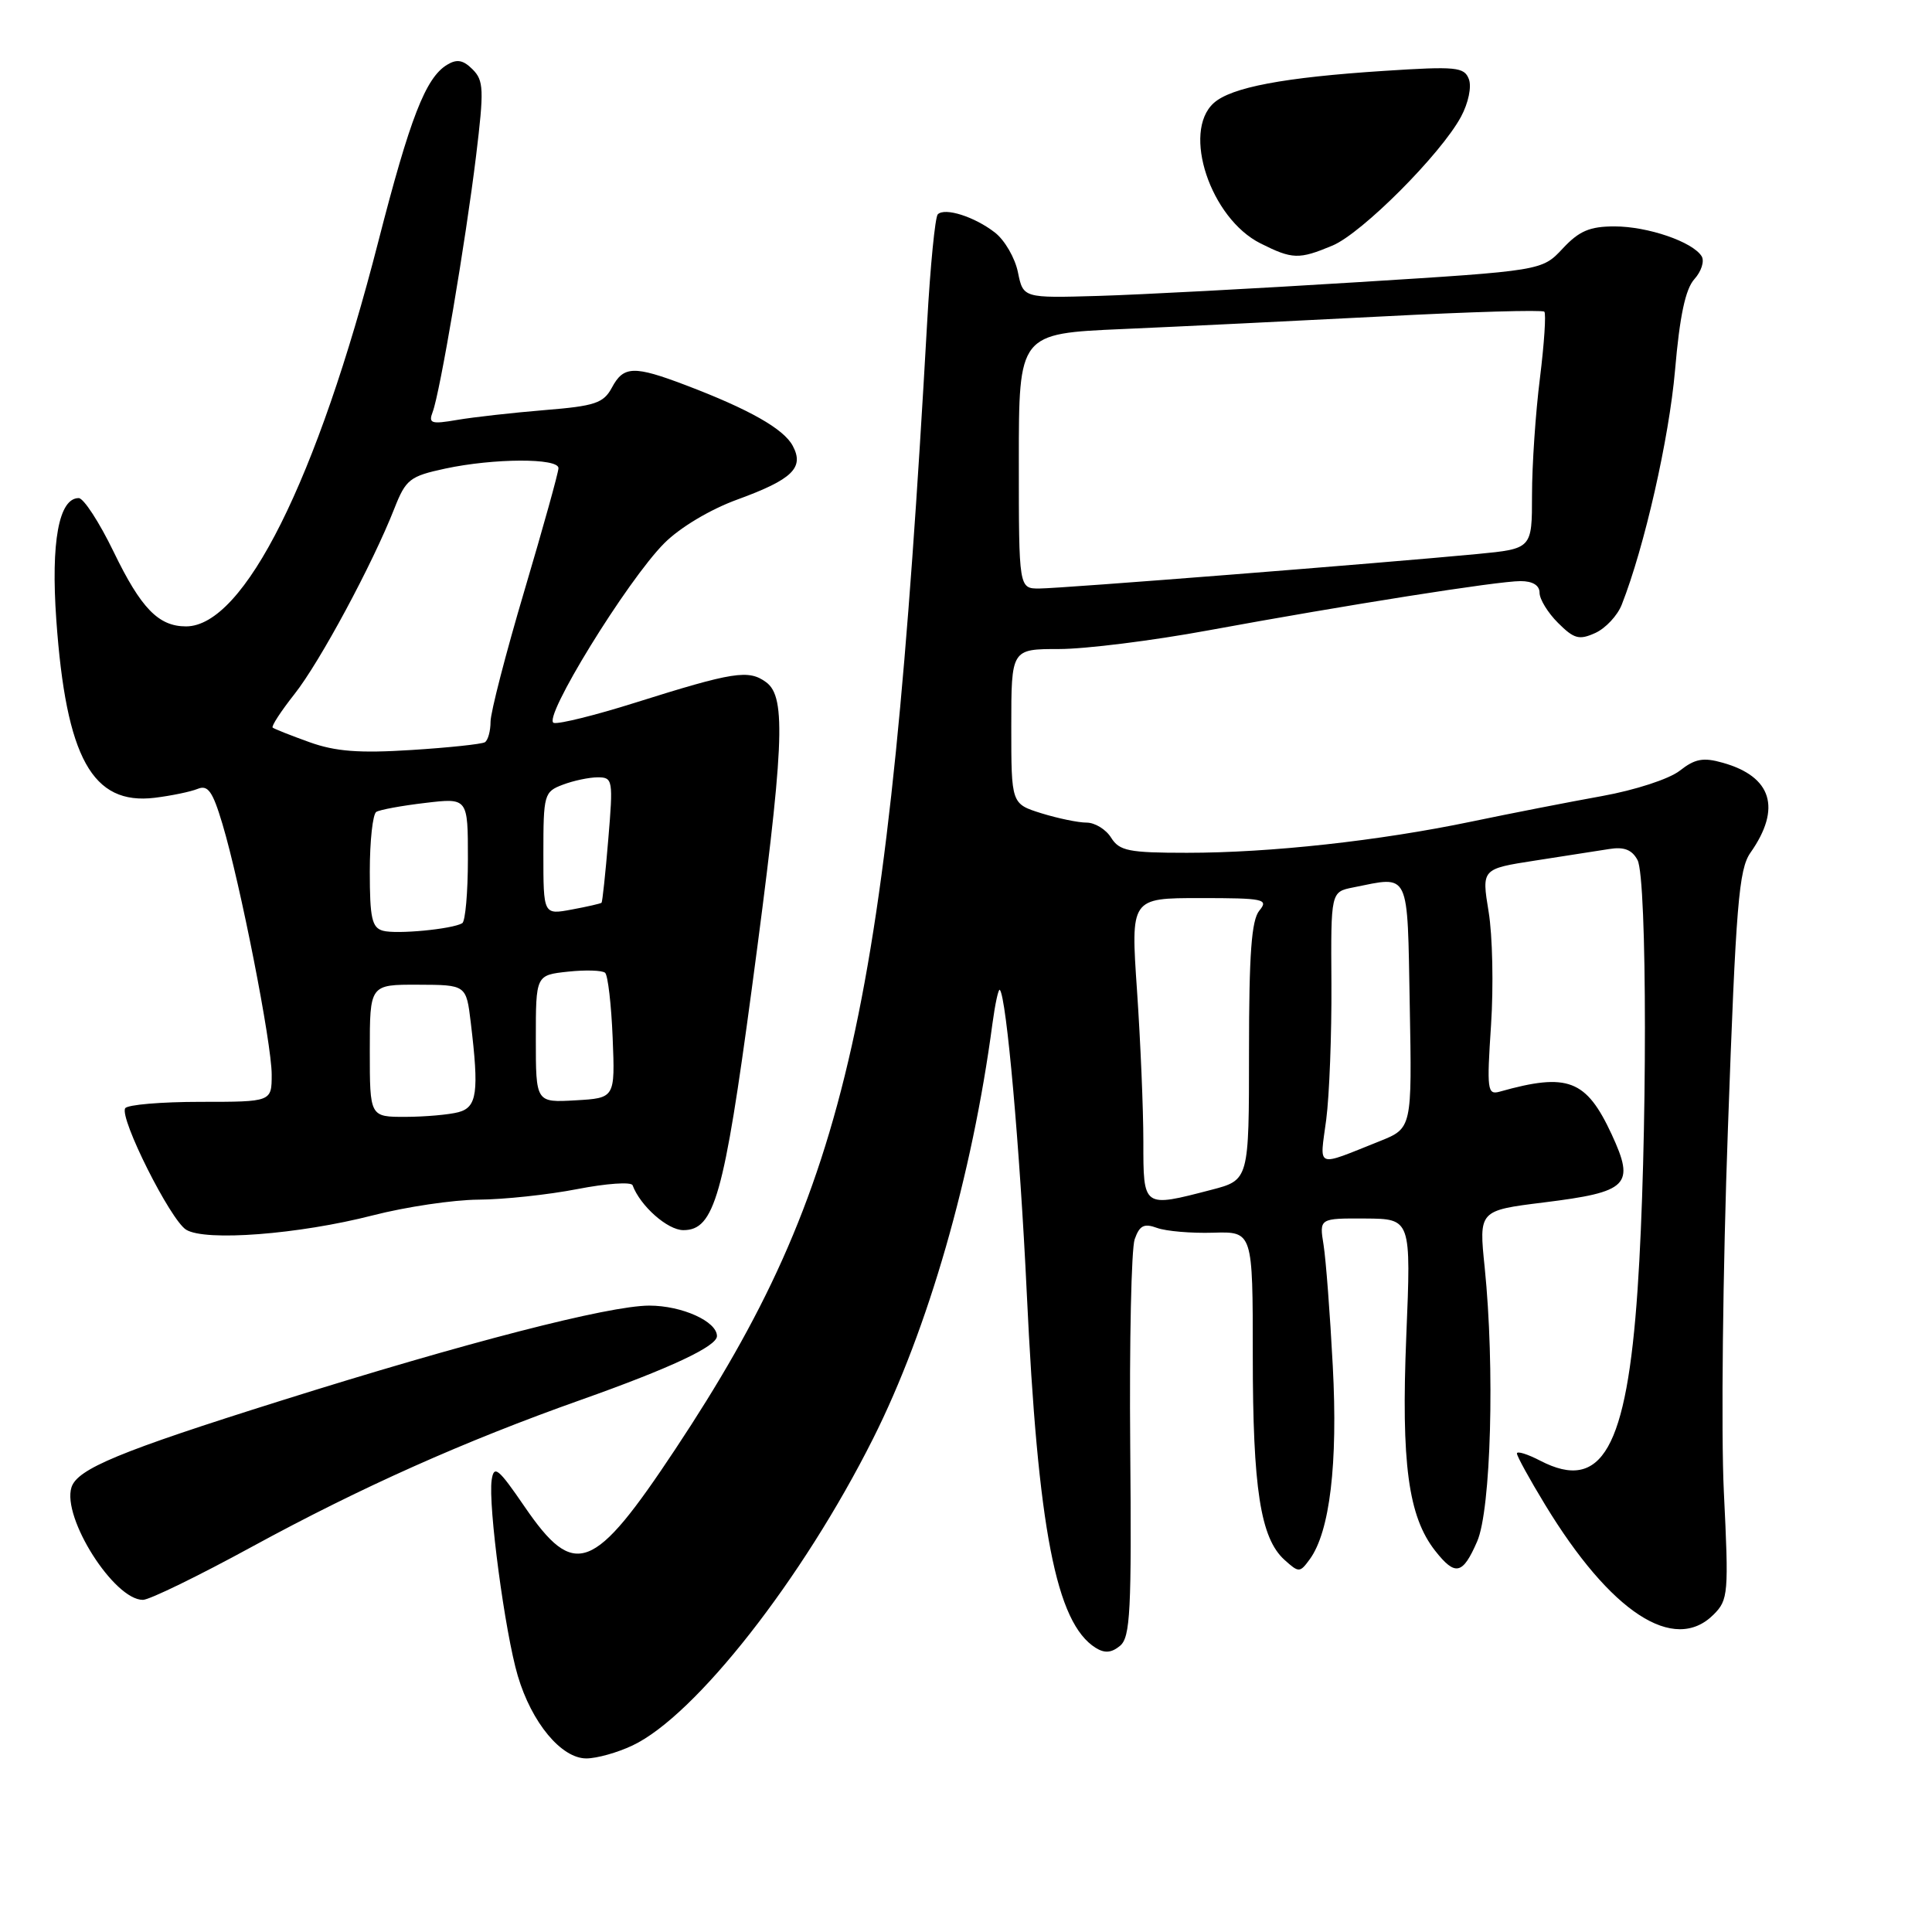 <?xml version="1.0" encoding="UTF-8" standalone="no"?>
<!DOCTYPE svg PUBLIC "-//W3C//DTD SVG 1.1//EN" "http://www.w3.org/Graphics/SVG/1.1/DTD/svg11.dtd" >
<svg xmlns="http://www.w3.org/2000/svg" xmlns:xlink="http://www.w3.org/1999/xlink" version="1.1" viewBox="0 0 256 256">
 <g >
 <path fill="currentColor"
d=" M 83.82 231.28 C 92.16 227.33 106.36 209.21 115.69 190.62 C 122.98 176.11 128.82 155.81 131.50 135.66 C 131.86 133.00 132.30 130.97 132.48 131.16 C 133.36 132.07 135.15 152.28 136.05 171.29 C 137.53 202.67 139.93 215.04 145.17 218.34 C 146.37 219.09 147.27 219.02 148.41 218.08 C 149.78 216.94 149.95 213.47 149.76 191.63 C 149.64 177.81 149.91 165.47 150.35 164.21 C 151.00 162.37 151.59 162.07 153.33 162.71 C 154.52 163.14 157.86 163.43 160.75 163.34 C 166.00 163.18 166.00 163.18 166.00 179.65 C 166.00 197.24 167.02 203.80 170.19 206.68 C 172.11 208.41 172.23 208.41 173.55 206.61 C 176.21 202.96 177.29 193.96 176.60 181.00 C 176.24 174.12 175.69 166.91 175.38 164.96 C 174.81 161.43 174.81 161.43 180.90 161.46 C 186.98 161.50 186.98 161.50 186.34 177.05 C 185.65 193.89 186.60 200.95 190.17 205.49 C 192.84 208.88 193.81 208.66 195.73 204.25 C 197.57 200.03 198.08 181.19 196.73 167.95 C 195.95 160.40 195.95 160.40 204.56 159.33 C 215.79 157.94 216.67 157.05 213.56 150.32 C 210.18 143.04 207.74 142.11 198.72 144.65 C 197.08 145.11 197.00 144.44 197.57 135.83 C 197.91 130.70 197.77 123.94 197.25 120.81 C 196.32 115.13 196.32 115.13 203.41 114.03 C 207.31 113.43 211.73 112.74 213.23 112.50 C 215.19 112.18 216.25 112.59 216.98 113.96 C 218.28 116.40 218.29 151.80 216.99 170.84 C 215.55 191.95 212.25 197.77 204.11 193.56 C 202.40 192.67 201.00 192.24 201.00 192.59 C 201.00 192.95 202.67 195.99 204.72 199.36 C 213.41 213.67 221.83 219.17 227.06 213.94 C 229.01 211.99 229.08 211.17 228.42 197.69 C 228.04 189.88 228.28 168.19 228.96 149.49 C 230.02 119.84 230.40 115.18 231.95 112.98 C 236.08 107.10 234.79 102.90 228.28 101.07 C 225.69 100.33 224.59 100.54 222.58 102.12 C 221.18 103.22 216.67 104.69 212.29 105.48 C 208.01 106.25 200.22 107.77 195.00 108.86 C 182.72 111.42 168.34 113.00 157.28 113.00 C 149.56 113.00 148.33 112.75 147.23 111.00 C 146.55 109.90 145.08 109.00 143.98 109.00 C 142.87 109.00 140.18 108.44 137.98 107.76 C 134.00 106.51 134.00 106.51 134.00 96.26 C 134.00 86.00 134.00 86.00 140.34 86.00 C 143.82 86.00 152.71 84.89 160.09 83.53 C 178.44 80.16 198.44 77.00 201.48 77.00 C 203.09 77.00 204.00 77.56 204.00 78.55 C 204.00 79.40 205.10 81.20 206.45 82.54 C 208.57 84.66 209.25 84.84 211.39 83.87 C 212.75 83.25 214.33 81.56 214.89 80.12 C 217.90 72.48 221.16 58.10 221.95 49.07 C 222.57 41.86 223.33 38.29 224.52 36.98 C 225.44 35.96 225.87 34.60 225.48 33.96 C 224.29 32.04 218.34 30.00 213.93 30.00 C 210.65 30.00 209.24 30.60 207.06 32.94 C 204.32 35.87 204.32 35.87 179.91 37.39 C 166.48 38.23 151.02 39.05 145.54 39.21 C 135.58 39.50 135.58 39.50 134.88 36.07 C 134.50 34.19 133.13 31.82 131.84 30.82 C 129.15 28.72 125.20 27.46 124.26 28.40 C 123.91 28.76 123.27 35.22 122.85 42.77 C 117.71 133.93 112.48 157.32 89.50 192.00 C 78.64 208.38 76.15 209.33 69.51 199.64 C 66.02 194.54 65.45 194.08 65.15 196.10 C 64.66 199.42 66.91 216.33 68.61 222.06 C 70.45 228.27 74.38 233.00 77.69 233.00 C 79.07 233.00 81.83 232.23 83.82 231.28 Z  M 33.39 204.95 C 47.87 197.06 61.48 190.98 77.00 185.48 C 88.87 181.27 95.00 178.39 95.00 177.04 C 95.00 175.09 90.36 173.00 86.03 173.00 C 80.64 173.01 61.66 177.91 37.22 185.60 C 15.81 192.33 10.25 194.64 9.47 197.08 C 8.20 201.11 15.12 212.01 18.94 211.99 C 19.80 211.99 26.30 208.82 33.39 204.95 Z  M 49.41 161.04 C 53.76 159.92 60.06 158.98 63.41 158.96 C 66.76 158.94 72.65 158.31 76.50 157.56 C 80.35 156.81 83.64 156.58 83.82 157.05 C 84.84 159.80 88.46 163.00 90.55 163.00 C 94.65 163.00 95.93 158.50 99.60 131.14 C 103.92 98.92 104.23 92.39 101.52 90.40 C 99.19 88.69 97.22 89.00 84.10 93.13 C 78.93 94.76 74.11 95.96 73.39 95.79 C 71.72 95.42 83.10 76.90 88.04 71.96 C 90.11 69.89 94.11 67.50 97.68 66.20 C 105.00 63.53 106.60 61.98 105.04 59.07 C 103.84 56.82 99.26 54.23 90.87 51.04 C 84.00 48.43 82.62 48.47 81.08 51.36 C 79.97 53.42 78.85 53.80 72.16 54.34 C 67.95 54.69 62.74 55.27 60.58 55.64 C 57.14 56.23 56.75 56.11 57.33 54.59 C 58.30 52.06 61.70 31.98 63.08 20.67 C 64.15 11.86 64.10 10.67 62.62 9.19 C 61.37 7.94 60.54 7.79 59.23 8.59 C 56.40 10.31 54.33 15.63 50.13 32.00 C 42.02 63.63 32.34 83.00 24.65 83.00 C 21.00 83.00 18.68 80.60 15.06 73.12 C 13.16 69.20 11.08 66.00 10.43 66.00 C 7.80 66.00 6.73 71.80 7.46 82.13 C 8.76 100.43 12.23 106.71 20.50 105.71 C 22.70 105.44 25.26 104.91 26.19 104.53 C 27.55 103.97 28.18 104.85 29.47 109.17 C 31.85 117.11 36.00 138.23 36.00 142.38 C 36.00 146.00 36.00 146.00 26.56 146.00 C 21.37 146.00 16.88 146.38 16.59 146.85 C 15.80 148.14 22.57 161.64 24.66 162.94 C 27.20 164.52 39.60 163.56 49.41 161.04 Z  M 176.56 32.54 C 180.46 30.91 190.92 20.43 193.59 15.47 C 194.57 13.65 195.02 11.49 194.63 10.48 C 194.02 8.88 192.95 8.77 183.43 9.39 C 170.12 10.25 163.13 11.57 160.82 13.66 C 156.59 17.49 160.40 28.93 167.02 32.25 C 171.25 34.37 172.11 34.40 176.56 32.54 Z  M 151.50 151.25 C 151.50 146.99 151.12 137.99 150.66 131.25 C 149.82 119.00 149.82 119.00 159.03 119.00 C 167.49 119.00 168.13 119.14 166.87 120.66 C 165.83 121.91 165.50 126.38 165.50 139.33 C 165.50 156.36 165.50 156.36 160.50 157.66 C 151.42 160.02 151.50 160.08 151.50 151.25 Z  M 175.73 148.37 C 176.15 145.14 176.46 137.03 176.42 130.34 C 176.34 118.18 176.34 118.18 179.30 117.59 C 186.90 116.07 186.47 115.17 186.80 133.25 C 187.10 149.50 187.10 149.50 182.80 151.22 C 174.19 154.65 174.86 154.92 175.73 148.37 Z  M 135.00 61.10 C 135.00 44.20 135.00 44.20 148.75 43.60 C 156.31 43.27 171.87 42.51 183.33 41.92 C 194.79 41.32 204.37 41.04 204.63 41.30 C 204.88 41.55 204.62 45.51 204.05 50.10 C 203.47 54.69 203.00 61.66 203.00 65.58 C 203.00 72.71 203.00 72.71 195.75 73.41 C 183.18 74.61 140.62 77.97 137.75 77.98 C 135.00 78.00 135.00 78.00 135.00 61.10 Z  M 49.00 139.23 C 49.00 130.46 49.00 130.46 55.39 130.48 C 61.78 130.50 61.78 130.50 62.38 135.50 C 63.49 144.72 63.22 146.71 60.75 147.37 C 59.51 147.70 56.36 147.98 53.75 147.99 C 49.00 148.00 49.00 148.00 49.00 139.23 Z  M 71.00 137.66 C 71.00 129.21 71.00 129.21 75.25 128.75 C 77.59 128.50 79.80 128.57 80.18 128.90 C 80.55 129.23 81.00 133.10 81.18 137.50 C 81.50 145.50 81.50 145.50 76.25 145.80 C 71.00 146.10 71.00 146.10 71.00 137.66 Z  M 50.75 123.33 C 49.28 122.93 49.00 121.65 49.00 115.49 C 49.00 111.43 49.39 107.88 49.86 107.58 C 50.34 107.29 53.27 106.75 56.36 106.39 C 62.00 105.72 62.00 105.72 62.00 113.80 C 62.00 118.25 61.66 122.08 61.25 122.33 C 59.91 123.12 52.55 123.82 50.75 123.33 Z  M 72.00 113.09 C 72.00 105.27 72.10 104.91 74.57 103.98 C 75.98 103.44 78.07 103.00 79.21 103.00 C 81.20 103.00 81.26 103.34 80.60 111.21 C 80.23 115.72 79.82 119.51 79.71 119.62 C 79.59 119.73 77.81 120.14 75.75 120.52 C 72.00 121.22 72.00 121.22 72.00 113.09 Z  M 41.00 98.34 C 38.52 97.45 36.33 96.58 36.13 96.41 C 35.93 96.23 37.23 94.24 39.02 91.97 C 42.37 87.74 49.36 74.76 52.27 67.34 C 53.78 63.51 54.31 63.10 59.00 62.09 C 65.44 60.71 74.00 60.68 74.00 62.03 C 74.00 62.60 71.97 69.88 69.50 78.22 C 67.03 86.55 65.00 94.39 65.00 95.63 C 65.00 96.87 64.66 98.09 64.25 98.35 C 63.84 98.60 59.45 99.07 54.50 99.38 C 47.60 99.82 44.45 99.58 41.00 98.34 Z "/>
</g>
</svg>